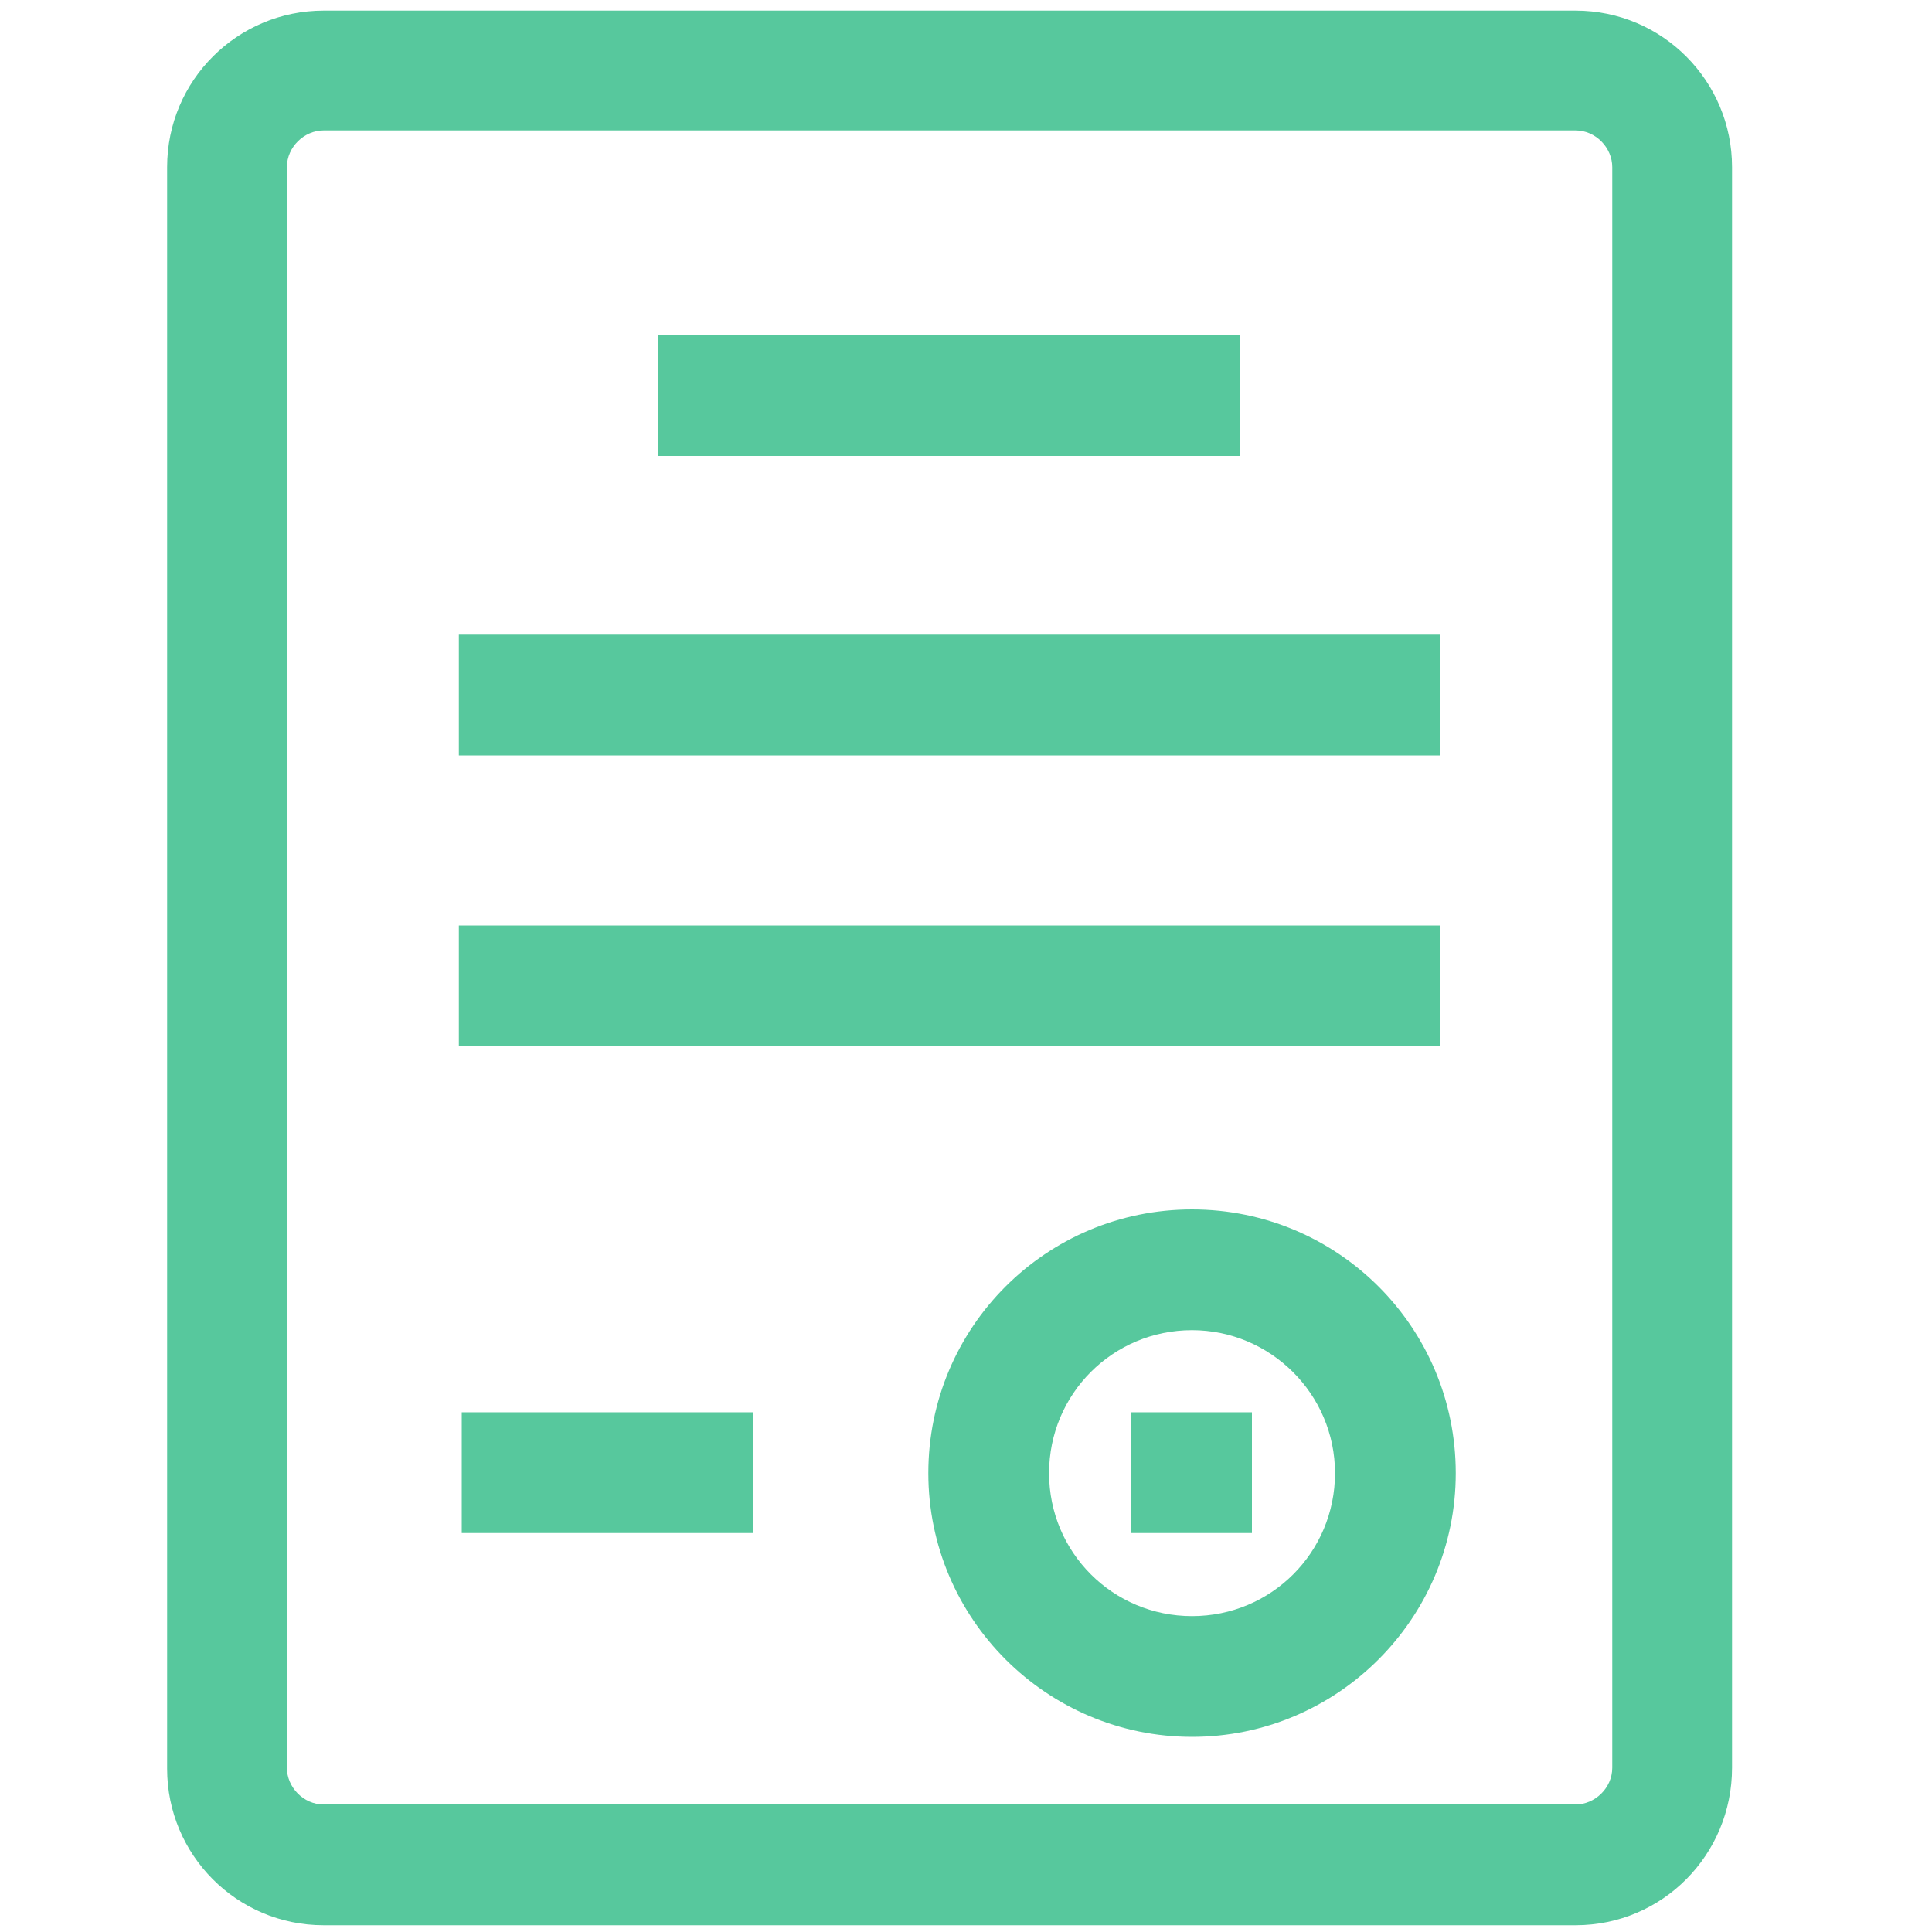 <?xml version="1.0" standalone="no"?><!DOCTYPE svg PUBLIC "-//W3C//DTD SVG 1.1//EN" "http://www.w3.org/Graphics/SVG/1.1/DTD/svg11.dtd"><svg t="1575985775336" class="icon" viewBox="0 0 1024 1024" version="1.1" xmlns="http://www.w3.org/2000/svg" p-id="1152" xmlns:xlink="http://www.w3.org/1999/xlink" width="200" height="200"><defs><style type="text/css"></style></defs><path d="M835.072 1020.416H171.52c-46.08 0-82.944-37.376-82.944-82.944V88.576c0-46.08 37.376-82.944 82.944-82.944h663.552c46.08 0 82.944 37.376 82.944 82.944V936.96c0 46.08-36.864 83.456-82.944 83.456zM171.52 69.12c-10.24 0-19.456 8.704-19.456 19.456V936.96c0 10.24 8.704 19.456 19.456 19.456h663.552c10.24 0 19.456-8.704 19.456-19.456V88.576c0-10.24-8.704-19.456-19.456-19.456H171.52z" fill="#57c89d" p-id="1153"></path><path d="M348.672 177.664h308.736v64H348.672zM243.2 336.384h520.192v64H243.2zM243.2 490.496h520.192v64H243.2zM631.808 920.576c-76.8 0-139.776-62.464-139.776-139.776s62.464-139.776 139.776-139.776 139.776 62.464 139.776 139.776-62.976 139.776-139.776 139.776z m0-215.552c-41.984 0-75.776 33.792-75.776 75.776s33.792 75.776 75.776 75.776 75.776-33.792 75.776-75.776-34.304-75.776-75.776-75.776z" fill="#57c89d" p-id="1154"></path><path d="M599.552 748.544h64v64h-64zM244.736 748.544H399.36v64H244.736z" fill="#57c89d" p-id="1155"></path></svg>
